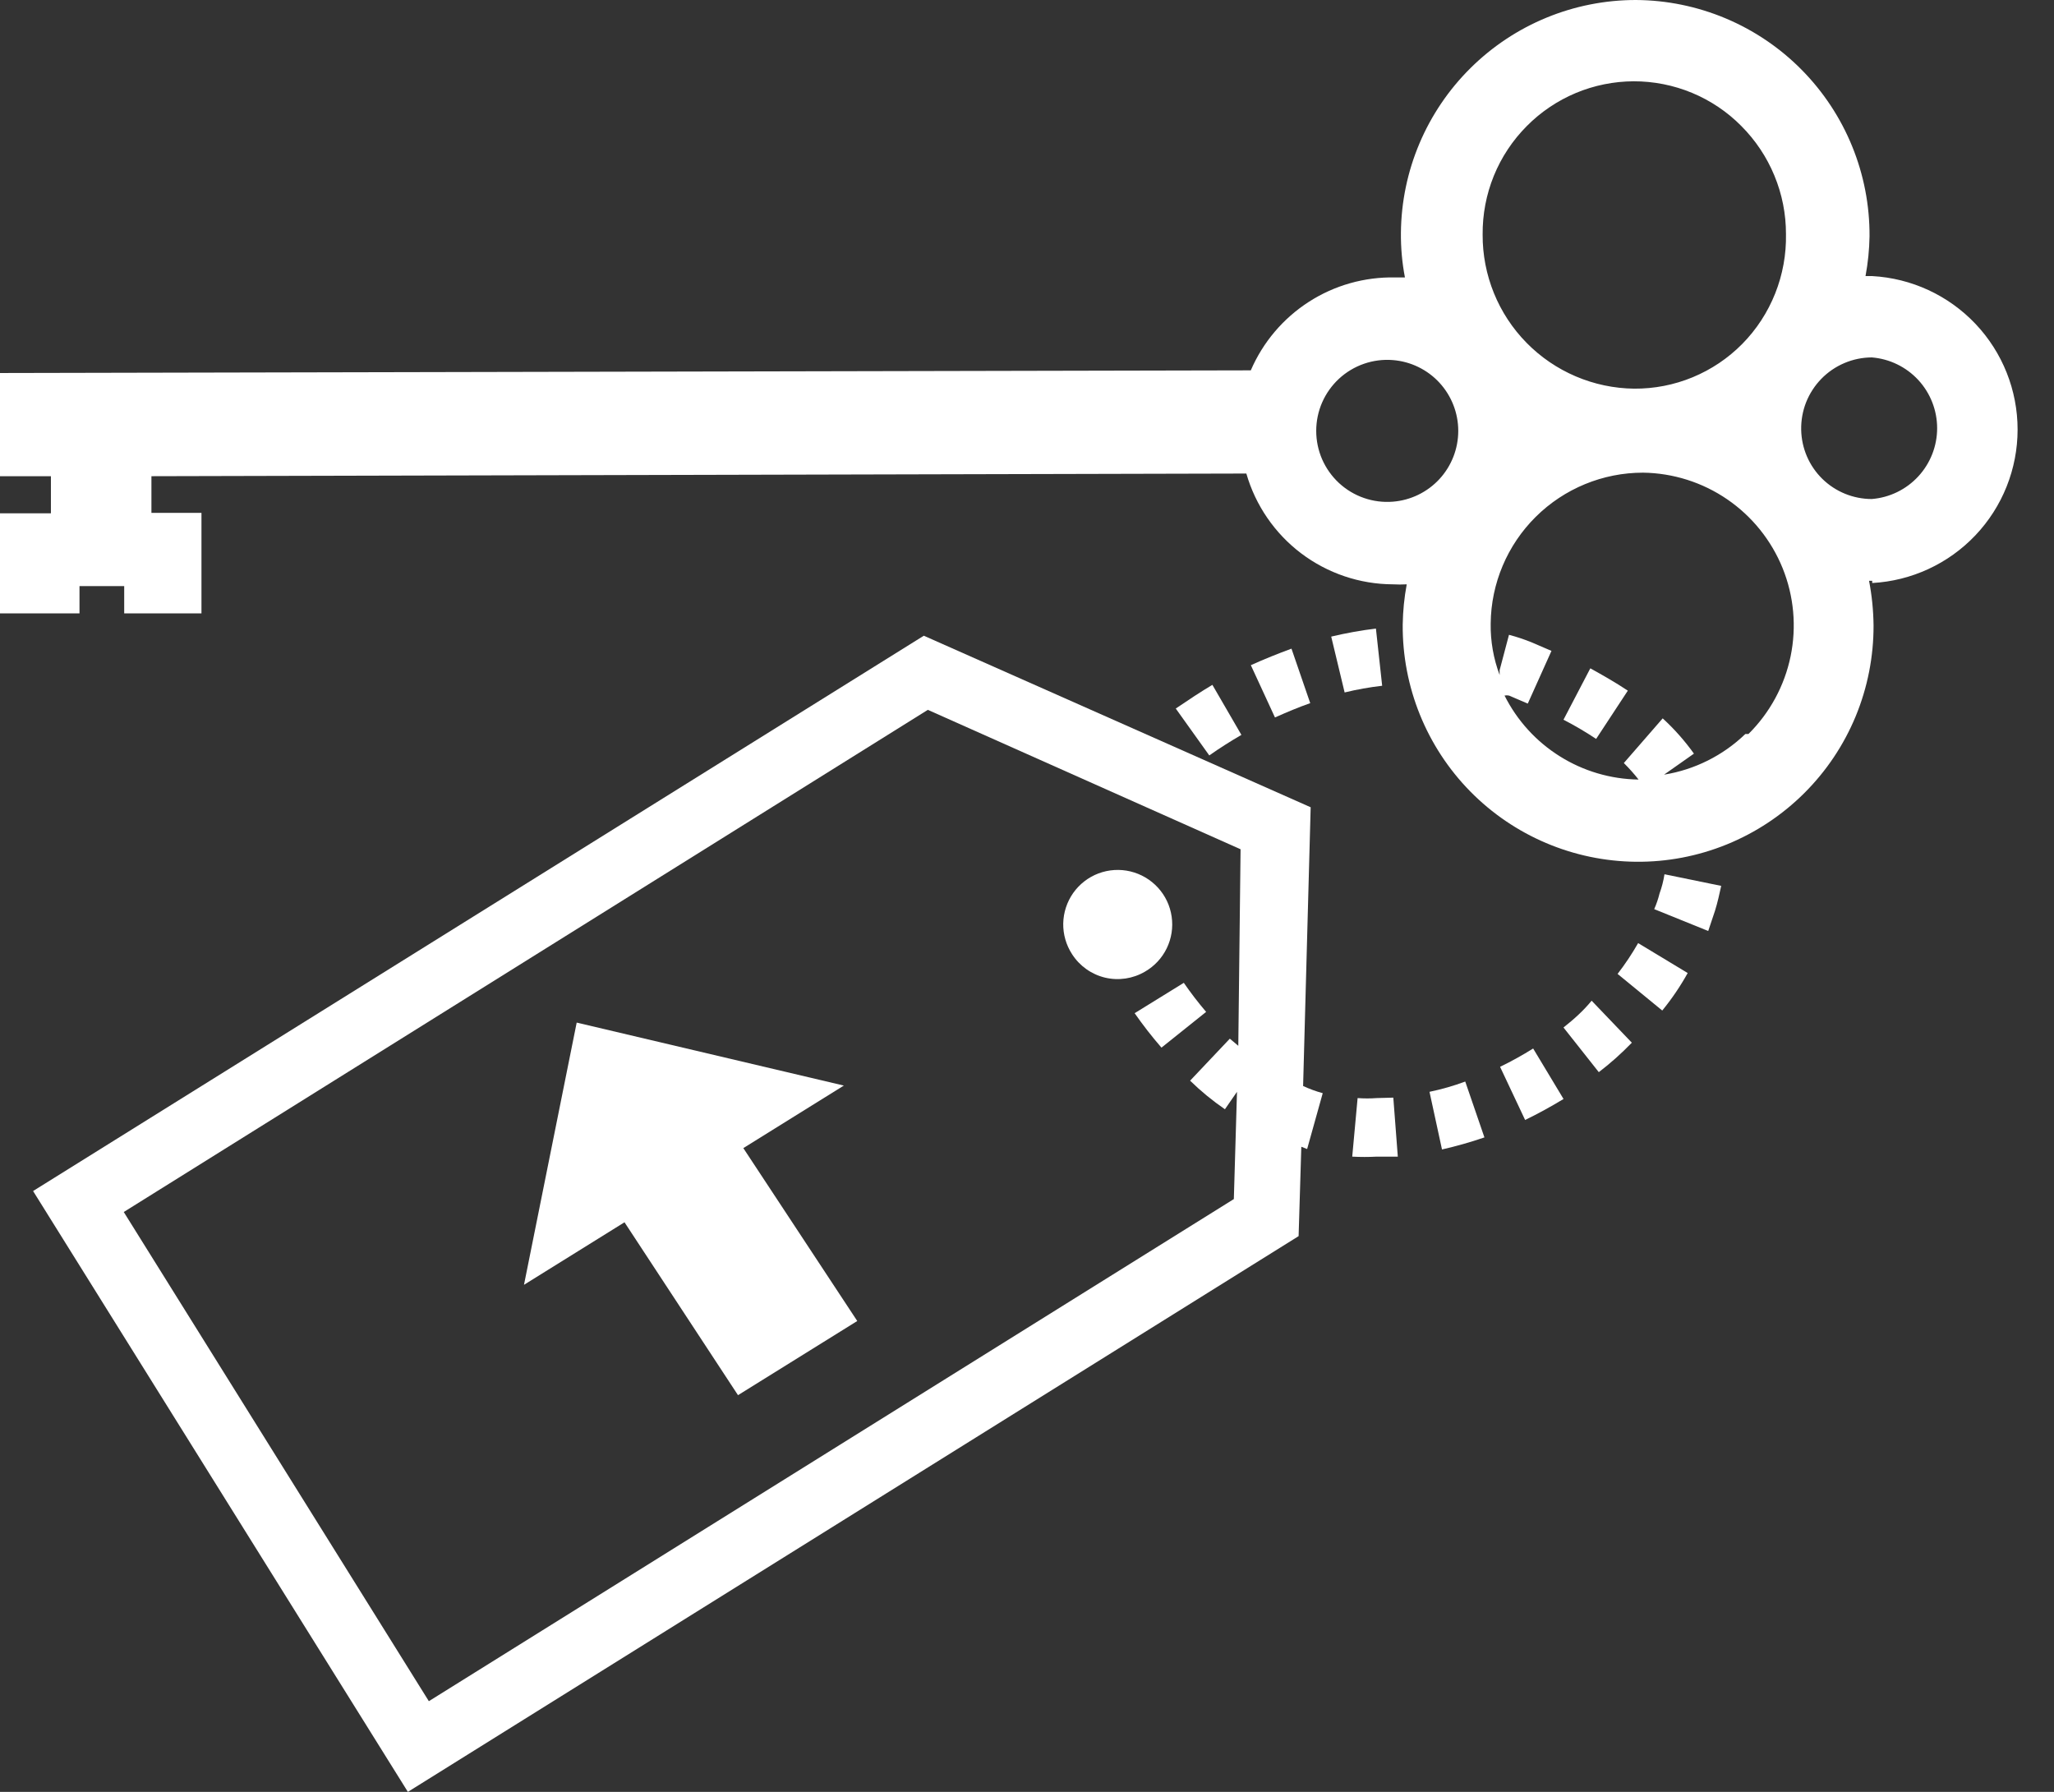 <svg width="47" height="41" viewBox="0 0 47 41" fill="none" xmlns="http://www.w3.org/2000/svg">
<rect x="0" y="0" width="47" height="41" fill="#333333" stroke="none"/>
<path d="M42.84 13.34C43.738 13.291 44.584 12.9 45.203 12.247C45.822 11.594 46.167 10.728 46.167 9.828C46.167 8.929 45.822 8.063 45.203 7.41C44.584 6.757 43.738 6.366 42.84 6.317V6.317H42.687C42.743 6.017 42.774 5.713 42.779 5.407C42.783 4.701 42.648 4.001 42.381 3.347C42.115 2.694 41.722 2.099 41.225 1.596C40.729 1.094 40.139 0.695 39.488 0.421C38.837 0.147 38.139 0.004 37.433 5.49538e-09V5.49538e-09C36.015 -6.40231e-05 34.656 0.559 33.649 1.557C32.642 2.554 32.069 3.908 32.056 5.326C32.053 5.669 32.083 6.011 32.148 6.348H31.923C31.224 6.334 30.536 6.528 29.948 6.907C29.36 7.286 28.898 7.831 28.621 8.474L0 8.535V10.896H1.165V11.745H0V14.035H1.819V13.411H2.842V14.035H4.61V11.735H3.465V10.896L28.519 10.835C28.729 11.563 29.169 12.204 29.773 12.661C30.378 13.118 31.114 13.367 31.872 13.37V13.37C31.977 13.376 32.083 13.376 32.189 13.37C32.132 13.674 32.102 13.982 32.097 14.29C32.086 15.717 32.642 17.09 33.642 18.108C34.642 19.125 36.006 19.704 37.433 19.718V19.718C38.146 19.725 38.854 19.59 39.514 19.321C40.175 19.052 40.776 18.654 41.282 18.151C41.788 17.648 42.189 17.05 42.462 16.39C42.734 15.731 42.873 15.024 42.871 14.311V14.311C42.867 13.967 42.833 13.625 42.768 13.289H42.84V13.34ZM31.872 11.479C31.648 11.497 31.423 11.468 31.212 11.395C31 11.322 30.805 11.205 30.64 11.053C30.476 10.901 30.344 10.716 30.254 10.511C30.164 10.305 30.118 10.083 30.118 9.859C30.118 9.635 30.164 9.413 30.254 9.207C30.344 9.002 30.476 8.817 30.64 8.665C30.805 8.513 31 8.396 31.212 8.323C31.423 8.25 31.648 8.221 31.872 8.239V8.239C32.279 8.271 32.66 8.456 32.937 8.756C33.214 9.057 33.368 9.45 33.368 9.859C33.368 10.268 33.214 10.662 32.937 10.962C32.66 11.262 32.279 11.447 31.872 11.479V11.479ZM34.938 2.883C35.258 2.56 35.639 2.304 36.058 2.128C36.477 1.953 36.927 1.862 37.381 1.86V1.86C37.839 1.859 38.293 1.949 38.716 2.124C39.139 2.3 39.523 2.557 39.845 2.883C40.169 3.208 40.427 3.593 40.602 4.018C40.778 4.442 40.868 4.897 40.867 5.356C40.876 5.821 40.792 6.283 40.62 6.715C40.448 7.147 40.192 7.54 39.865 7.871C39.542 8.198 39.157 8.456 38.732 8.632C38.307 8.808 37.851 8.896 37.392 8.893C36.465 8.882 35.581 8.505 34.932 7.845C34.282 7.184 33.921 6.293 33.926 5.366C33.922 4.906 34.009 4.449 34.182 4.023C34.356 3.596 34.613 3.209 34.938 2.883V2.883ZM39.937 16.795C39.426 17.287 38.777 17.612 38.077 17.725L38.761 17.244C38.551 16.951 38.312 16.68 38.046 16.437L37.157 17.459C37.277 17.578 37.39 17.704 37.494 17.837V17.837C36.856 17.828 36.232 17.644 35.692 17.305C35.151 16.967 34.714 16.486 34.427 15.915C34.461 15.908 34.496 15.908 34.529 15.915L34.959 16.099L35.501 14.893L35.051 14.699C34.881 14.63 34.707 14.572 34.529 14.525L34.315 15.333V15.527V15.445C34.174 15.07 34.104 14.671 34.11 14.27C34.118 13.351 34.489 12.472 35.142 11.825C35.795 11.178 36.677 10.815 37.596 10.815V10.815C38.285 10.824 38.956 11.037 39.524 11.426C40.092 11.815 40.533 12.364 40.791 13.002C41.049 13.641 41.112 14.342 40.973 15.017C40.833 15.691 40.498 16.31 40.008 16.795H39.937ZM41.215 9.833C41.211 9.618 41.249 9.405 41.328 9.204C41.408 9.004 41.526 8.822 41.676 8.668C41.826 8.514 42.006 8.391 42.204 8.307C42.402 8.223 42.614 8.179 42.83 8.178C43.237 8.21 43.617 8.395 43.895 8.695C44.172 8.995 44.326 9.389 44.326 9.798C44.326 10.206 44.172 10.6 43.895 10.9C43.617 11.201 43.237 11.386 42.83 11.418C42.407 11.418 42 11.252 41.698 10.956C41.396 10.659 41.223 10.257 41.215 9.833V9.833Z" fill="white"/>
<path d="M29.991 18.471L21.139 14.546L0.757 27.252L9.333 41L29.715 28.284L29.777 26.239L29.91 26.291L30.267 25.013C30.113 24.971 29.963 24.916 29.818 24.849L29.991 18.471ZM28.335 23.929L28.141 23.766L27.232 24.727C27.478 24.967 27.745 25.186 28.029 25.381L28.305 24.982L28.233 27.436L9.813 38.925L2.832 27.732L21.231 16.242L28.387 19.432L28.335 23.929Z" fill="white"/>
<path d="M26.198 22.233C26.415 22.108 26.589 21.922 26.698 21.697C26.807 21.472 26.846 21.22 26.81 20.973C26.775 20.726 26.666 20.495 26.497 20.311C26.329 20.127 26.109 19.997 25.866 19.939C25.624 19.881 25.369 19.897 25.135 19.985C24.902 20.073 24.7 20.23 24.556 20.434C24.413 20.638 24.334 20.881 24.329 21.13C24.325 21.38 24.396 21.625 24.532 21.834C24.705 22.103 24.974 22.294 25.285 22.369C25.596 22.443 25.923 22.394 26.198 22.233V22.233Z" fill="white"/>
<path d="M19.309 24.839L13.196 23.398L11.99 29.398L14.29 27.967L16.887 31.923L19.616 30.226L17.009 26.27L19.309 24.839Z" fill="white"/>
<path d="M29.552 14.842C29.245 14.955 28.939 15.077 28.622 15.22L29.174 16.416C29.45 16.294 29.715 16.181 29.981 16.089L29.552 14.842Z" fill="white"/>
<path d="M27.742 15.67C27.466 15.834 27.19 16.018 26.904 16.212L27.671 17.285C27.916 17.112 28.161 16.958 28.406 16.815L27.742 15.67Z" fill="white"/>
<path d="M31.484 14.382C31.14 14.424 30.798 14.486 30.461 14.566L30.768 15.844C31.051 15.775 31.338 15.724 31.627 15.691L31.484 14.382Z" fill="white"/>
<path d="M26.577 23.971L27.599 23.153C27.417 22.94 27.247 22.718 27.088 22.488L25.963 23.183C26.154 23.456 26.358 23.719 26.577 23.971V23.971Z" fill="white"/>
<path d="M37.014 22.284L38.036 23.122C38.255 22.854 38.45 22.567 38.618 22.264L37.484 21.579C37.344 21.824 37.187 22.06 37.014 22.284V22.284Z" fill="white"/>
<path d="M37.974 20.444C37.944 20.566 37.903 20.686 37.852 20.802L39.088 21.302L39.242 20.842C39.303 20.648 39.344 20.454 39.385 20.27L38.087 20.004C38.064 20.154 38.026 20.301 37.974 20.444V20.444Z" fill="white"/>
<path d="M35.776 16.468C36.033 16.6 36.282 16.747 36.523 16.907L37.248 15.803C36.972 15.619 36.686 15.456 36.39 15.292L35.776 16.468Z" fill="white"/>
<path d="M34.325 24.41L34.898 25.626C35.194 25.483 35.49 25.32 35.777 25.146L35.082 23.991C34.837 24.144 34.585 24.284 34.325 24.41Z" fill="white"/>
<path d="M32.71 24.982L32.996 26.301C33.325 26.226 33.649 26.134 33.967 26.025L33.528 24.747C33.261 24.846 32.988 24.924 32.71 24.982V24.982Z" fill="white"/>
<path d="M35.776 23.51L36.584 24.532C36.853 24.327 37.105 24.101 37.34 23.858L36.42 22.897C36.236 23.122 36.022 23.316 35.776 23.51Z" fill="white"/>
<path d="M31.504 25.125C31.358 25.136 31.211 25.136 31.065 25.125L30.942 26.465C31.129 26.475 31.317 26.475 31.504 26.465H31.985L31.882 25.115L31.504 25.125Z" fill="white"/>
</svg>

